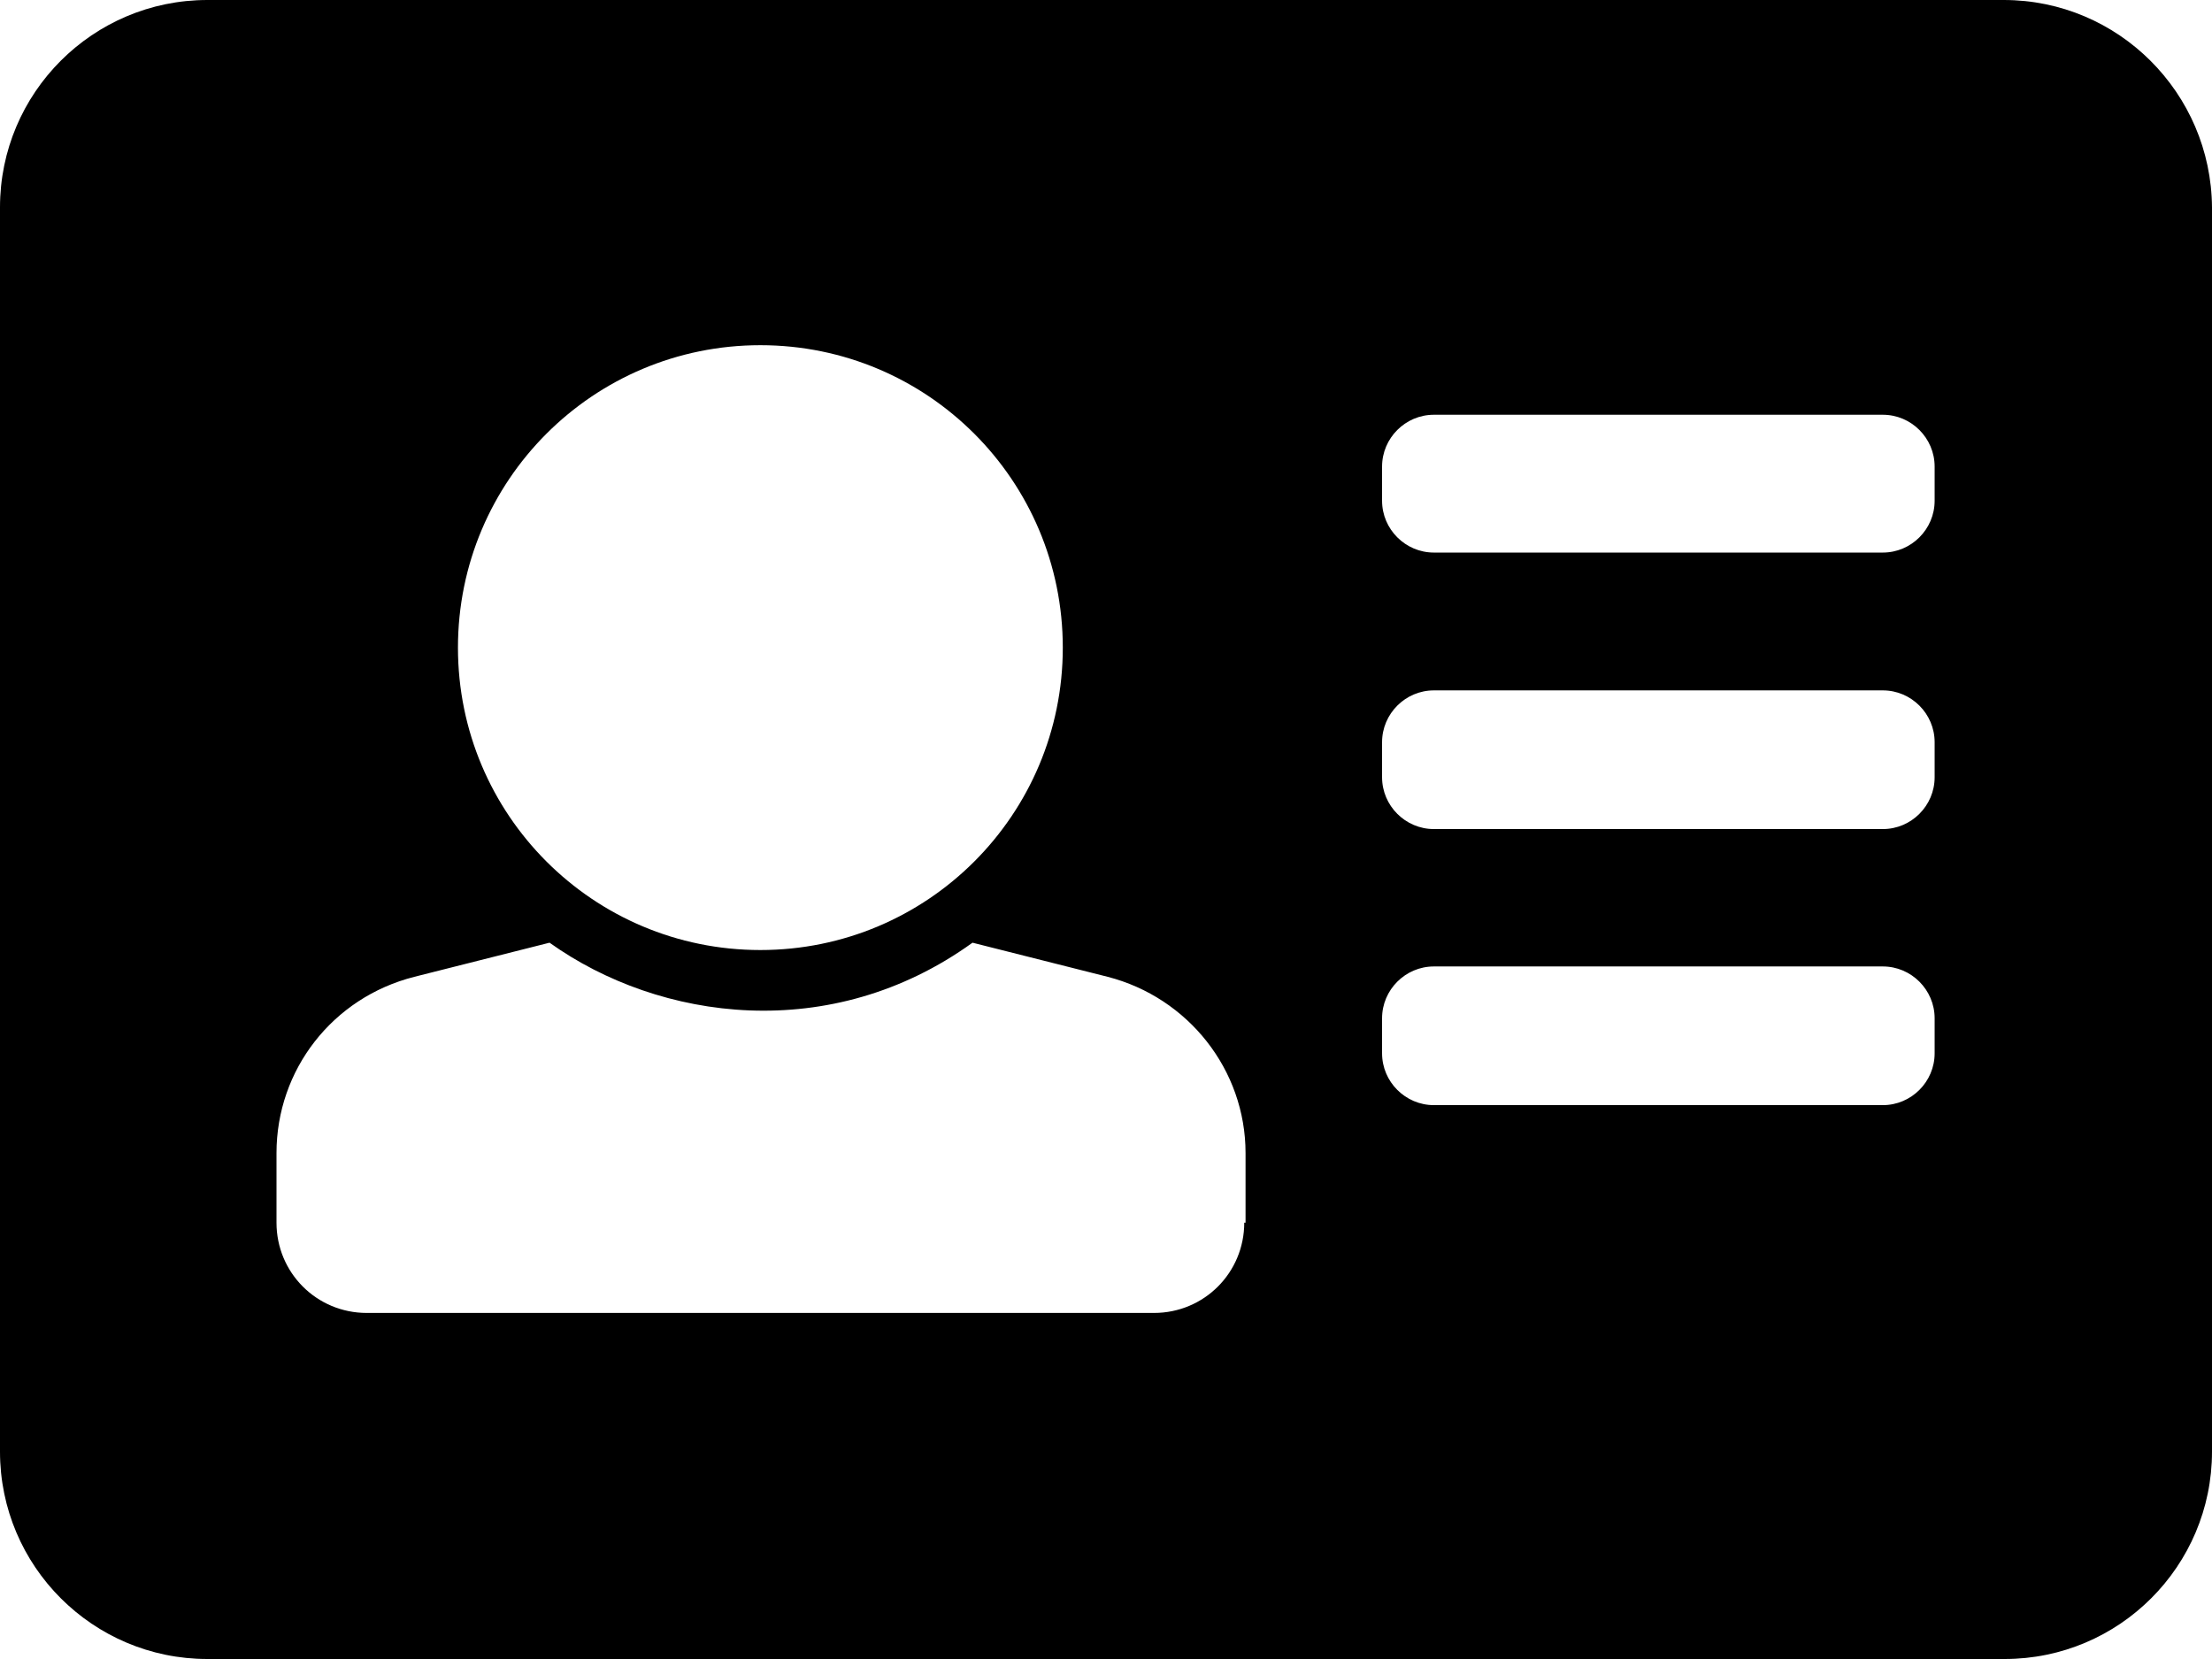 <?xml version="1.0" encoding="utf-8"?>
<svg version="1.1" id="Calque_1" xmlns="http://www.w3.org/2000/svg" x="0px"
     y="0px"
     viewBox="0 0 512 384" enable-background="new 0 0 512 384" xml:space="preserve">
<title>partners</title>
    <path d="M463.8,0H48C21.5,0,0,21.5,0,48V336c0,26.5,21.5,48,48,48H464c26.5,0,48-21.5,48-48V48
	C511.8,21.5,490.3,0,463.8,0L463.8,0z M176,79.9c38.7,0,70,31.3,70,70s-31.3,70-70,70s-70-31.3-70-70S137.3,79.9,176,79.9z M288,283
	c0,11.6-9.3,20.9-20.9,20.9H84.9c-11.6,0-20.9-9.3-20.9-20.9v-16.1c0-19.3,13-36,31.9-40.8l31.3-7.9c25.5,18.2,65.2,23.6,97.9,0
	l31.3,7.9c18.6,4.8,31.9,21.5,31.9,40.8V283H288z M447.8,243.8c0,6.6-5.4,12-12,12H331.9c-6.6,0-12-5.4-12-12v-8.1
	c0-6.6,5.4-12,12-12h103.9c6.6,0,12,5.4,12,12V243.8z M447.8,179.9c0,6.6-5.4,12-12,12H331.9c-6.6,0-12-5.4-12-12v-8.1
	c0-6.6,5.4-12,12-12h103.9c6.6,0,12,5.4,12,12V179.9z M447.8,115.9c0,6.6-5.4,12-12,12H331.9c-6.6,0-12-5.4-12-12v-7.9
	c0-6.6,5.4-12,12-12h103.9c6.6,0,12,5.4,12,12V115.9z"/>






</svg>
